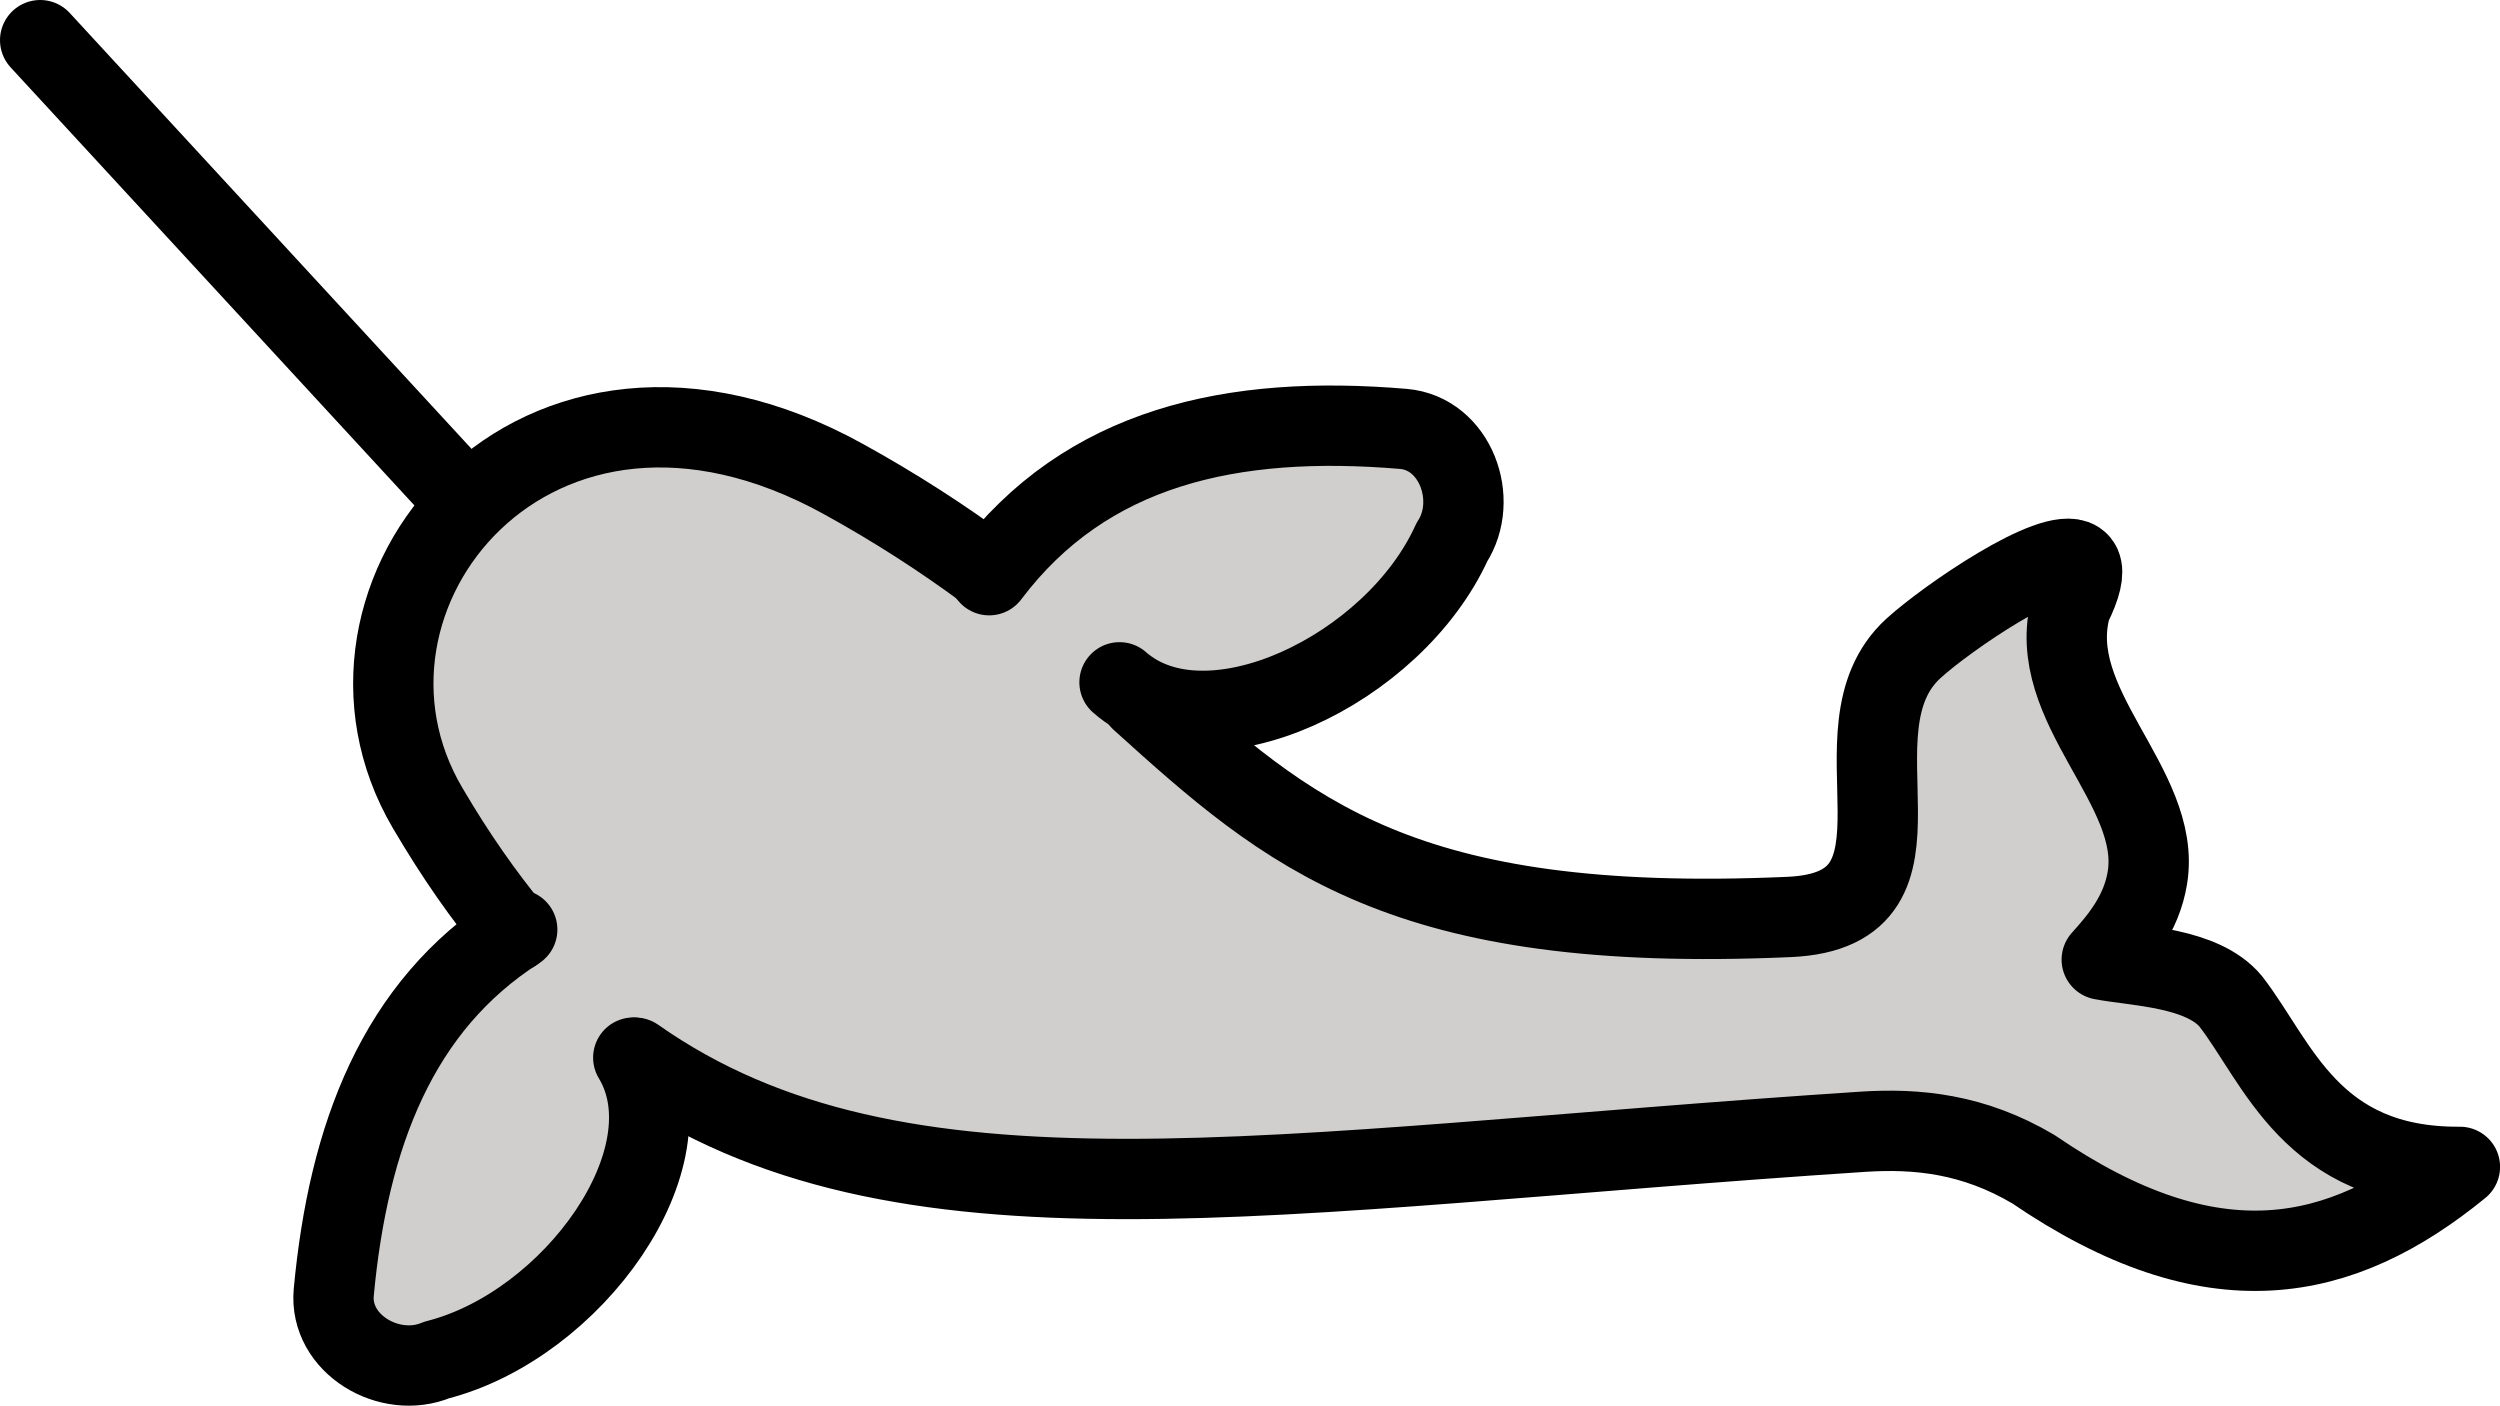 <svg xmlns="http://www.w3.org/2000/svg" xmlns:svg="http://www.w3.org/2000/svg" id="emoji" width="62.236" height="34.998" version="1.1" viewBox="0 0 62.236 34.998"><g id="color" transform="translate(-4.405,-19.201)"><path id="path1" fill="#d0cfce" fill-rule="evenodd" d="m 37.697,29.799 c -3.533,-0.031 -6.538,0.932 -8.636,3.691 -1.053,-0.784 -2.237,-1.578 -3.659,-2.363 -7.698,-4.251 -13.449,2.927 -10.353,8.187 0.688,1.17 1.393,2.2 2.121,3.108 -2.888,1.912 -4.095,5.092 -4.455,8.947 -0.121,1.293 1.395,2.18 2.564,1.688 3.387,-0.86 6.391,-5.045 4.891,-7.528 l -0.076,-0.197 c 6.632,5.118 15.503,3.039 30.677,2.045 1.359,-0.089 2.764,0.048 4.258,0.934 4.454,3.044 7.648,2.358 10.614,-0.061 -3.705,0.026 -4.531,-2.606 -5.705,-4.121 -0.708,-0.851 -2.356,-0.874 -3.211,-1.039 0.425,-0.474 0.987,-1.12 1.136,-2.035 0.372,-2.275 -2.593,-4.281 -1.902,-6.754 0.262,-0.522 0.325,-0.846 0.248,-1.022 -0.021,-0.047 -0.054,-0.084 -0.094,-0.111 -0.603,-0.4 -3.26,1.428 -4.078,2.176 -2.236,2.042 0.904,6.506 -3.09,6.683 -9.966,0.443 -12.658,-2.247 -16.543,-5.748 2.226,1.731 6.725,-0.454 8.143,-3.578 0.691,-1.063 0.085,-2.713 -1.209,-2.822 -0.559,-0.047 -1.105,-0.076 -1.641,-0.08 z"/></g><g id="line" fill="none" stroke="#000" stroke-linecap="round" stroke-linejoin="round" stroke-width="2" transform="translate(-4.405,-19.201)"><path id="path2" d="M 15.888,31.573 5.405,20.201"/><path id="path3" d="m 32.803,36.632 c 3.694,3.336 6.496,5.824 16.144,5.396 3.994,-0.177 0.854,-4.641 3.09,-6.684 0.818,-0.747 3.475,-2.576 4.078,-2.176 0.04,0.027 0.072,0.064 0.093,0.111 0.077,0.175 0.013,0.499 -0.248,1.021 -0.69,2.474 2.274,4.48 1.903,6.754 -0.149,0.915 -0.71,1.562 -1.136,2.036 0.856,0.165 2.503,0.188 3.211,1.039 1.174,1.515 2,4.147 5.705,4.121 -2.965,2.419 -6.159,3.105 -10.613,0.061 -1.494,-0.886 -2.899,-1.024 -4.257,-0.935 -14.778,0.968 -23.977,2.781 -30.553,-1.843"/><path id="path4" d="m 17.191,42.404 c -0.767,-0.941 -1.419,-1.862 -2.141,-3.089 -3.096,-5.261 2.655,-12.438 10.354,-8.187 1.339,0.739 2.48,1.487 3.487,2.227"/><path id="path5" d="m 17.281,42.342 c -2.972,1.903 -4.202,5.121 -4.567,9.027 -0.121,1.293 1.395,2.18 2.564,1.688 3.387,-0.86 6.392,-5.045 4.892,-7.527"/><path id="path6" d="m 29.03,33.52 c 2.416,-3.207 6.05,-4.001 10.309,-3.642 1.294,0.109 1.9,1.758 1.209,2.822 -1.444,3.182 -6.094,5.402 -8.273,3.487"/></g></svg>